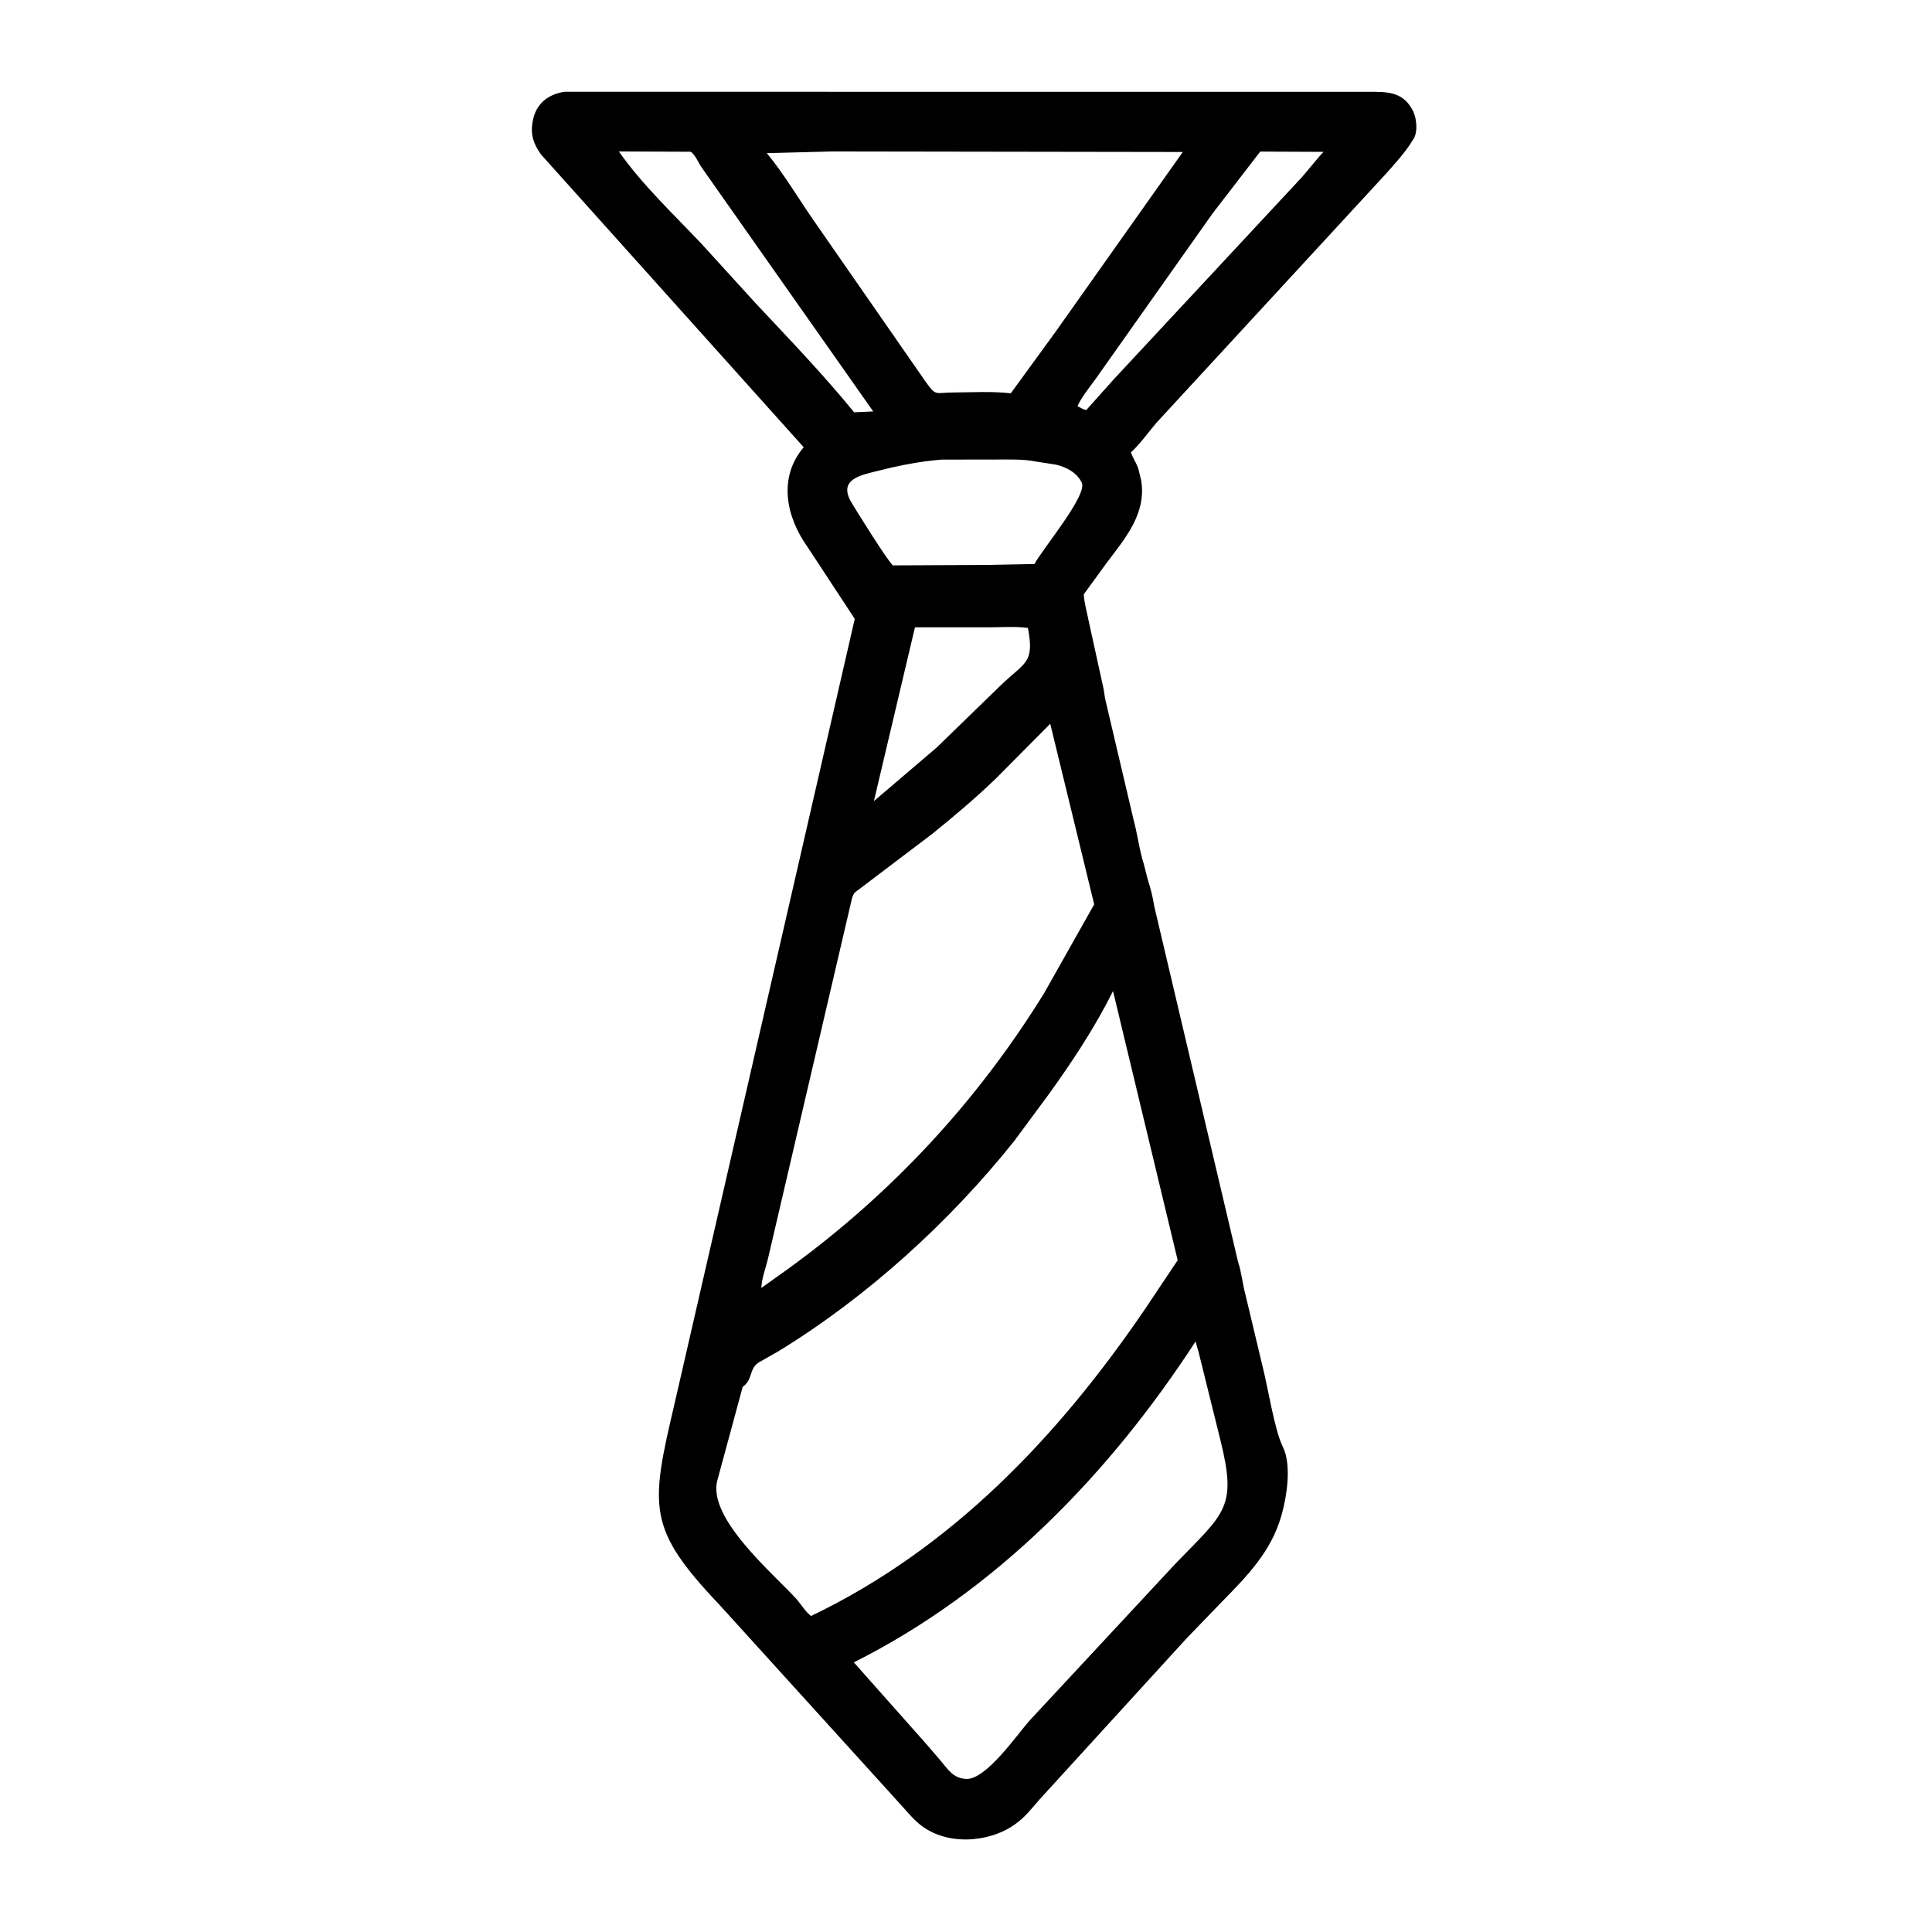 <svg width="48" height="48" viewBox="0 0 48 48" fill="none" xmlns="http://www.w3.org/2000/svg">
<path d="M29.476 40.709L25.828 44.706C25.622 44.943 25.459 45.16 25.196 45.34C24.533 45.797 23.485 45.853 22.84 45.317C22.636 45.147 22.482 44.945 22.302 44.752L17.879 39.875C16.078 37.979 16.151 37.459 16.755 34.891L21.236 15.376L20.066 13.594C19.528 12.84 19.327 11.869 19.967 11.111L13.443 3.84C13.259 3.586 13.174 3.347 13.232 3.032L13.238 3C13.316 2.582 13.611 2.341 14.027 2.28L34.003 2.281C34.428 2.281 34.827 2.268 35.072 2.696L35.092 2.731C35.197 2.915 35.231 3.266 35.123 3.445L35.107 3.469C34.921 3.78 34.657 4.066 34.416 4.336L28.735 10.5C28.53 10.737 28.342 11.012 28.113 11.224L28.098 11.239C28.156 11.416 28.268 11.54 28.303 11.734L28.352 11.936C28.488 12.755 27.958 13.37 27.504 13.972L26.925 14.767C26.94 14.989 27.006 15.211 27.048 15.429L27.41 17.078C27.436 17.188 27.441 17.305 27.469 17.414L28.16 20.352C28.26 20.72 28.305 21.117 28.421 21.479L28.516 21.854C28.584 22.055 28.645 22.305 28.677 22.516L30.759 31.35C30.844 31.602 30.869 31.887 30.938 32.145L31.36 33.914C31.5 34.453 31.663 35.527 31.87 35.942C32.094 36.391 31.974 37.176 31.834 37.663C31.576 38.561 30.976 39.165 30.341 39.813L29.476 40.709ZM15.375 3.763C15.952 4.585 16.724 5.313 17.412 6.039L18.749 7.507C19.588 8.405 20.444 9.29 21.221 10.244L21.695 10.222L17.439 4.17C17.359 4.059 17.27 3.836 17.159 3.77L15.375 3.763ZM20.671 3.763L19.051 3.805C19.479 4.321 19.829 4.921 20.211 5.471L22.995 9.481C23.267 9.858 23.224 9.753 23.687 9.751C24.155 9.749 24.647 9.717 25.112 9.772L26.222 8.248L29.386 3.776L20.671 3.763ZM31.31 3.766L30.125 5.305L27.207 9.433C27.061 9.634 26.871 9.865 26.77 10.091C26.837 10.125 26.914 10.175 26.989 10.187L27.658 9.438L32.336 4.412C32.444 4.294 32.821 3.823 32.885 3.773L31.31 3.766ZM23.392 11.419C22.871 11.46 22.366 11.559 21.861 11.686C21.444 11.792 20.833 11.881 21.127 12.436C21.198 12.571 22.079 13.979 22.185 14.047L24.524 14.036L25.701 14.013C25.909 13.625 27.046 12.276 26.871 11.981L26.852 11.947C26.721 11.723 26.492 11.61 26.248 11.547L25.723 11.464C25.416 11.404 25.082 11.418 24.77 11.417L23.392 11.419ZM22.732 15.585L21.712 19.903L23.274 18.57L24.819 17.069C25.457 16.44 25.708 16.511 25.539 15.601C25.233 15.559 24.896 15.585 24.586 15.585L22.732 15.585ZM26.093 17.982L24.748 19.337C24.245 19.822 23.711 20.273 23.168 20.712L21.366 22.077C21.22 22.185 21.2 22.19 21.157 22.363L19.076 31.289C19.018 31.52 18.926 31.76 18.915 31.999L19.606 31.506C22.16 29.648 24.278 27.364 25.94 24.677L27.185 22.469L26.093 17.982ZM27.653 24.623C27.201 25.529 26.64 26.378 26.048 27.198L25.198 28.348C23.591 30.362 21.545 32.22 19.346 33.568L18.883 33.832C18.593 33.984 18.718 34.279 18.453 34.453L17.825 36.768C17.555 37.72 19.253 39.13 19.802 39.743C19.903 39.864 20.025 40.058 20.15 40.149C23.641 38.477 26.286 35.693 28.434 32.544L29.259 31.31L27.653 24.623ZM29.706 33.325C27.567 36.615 24.752 39.527 21.213 41.301L23.006 43.321L23.371 43.745C23.556 43.966 23.683 44.182 24.004 44.197C24.504 44.221 25.278 43.08 25.595 42.73L29.215 38.837C30.442 37.574 30.733 37.447 30.323 35.789L29.796 33.662C29.772 33.548 29.727 33.439 29.706 33.325Z" fill="black"/>
</svg>
